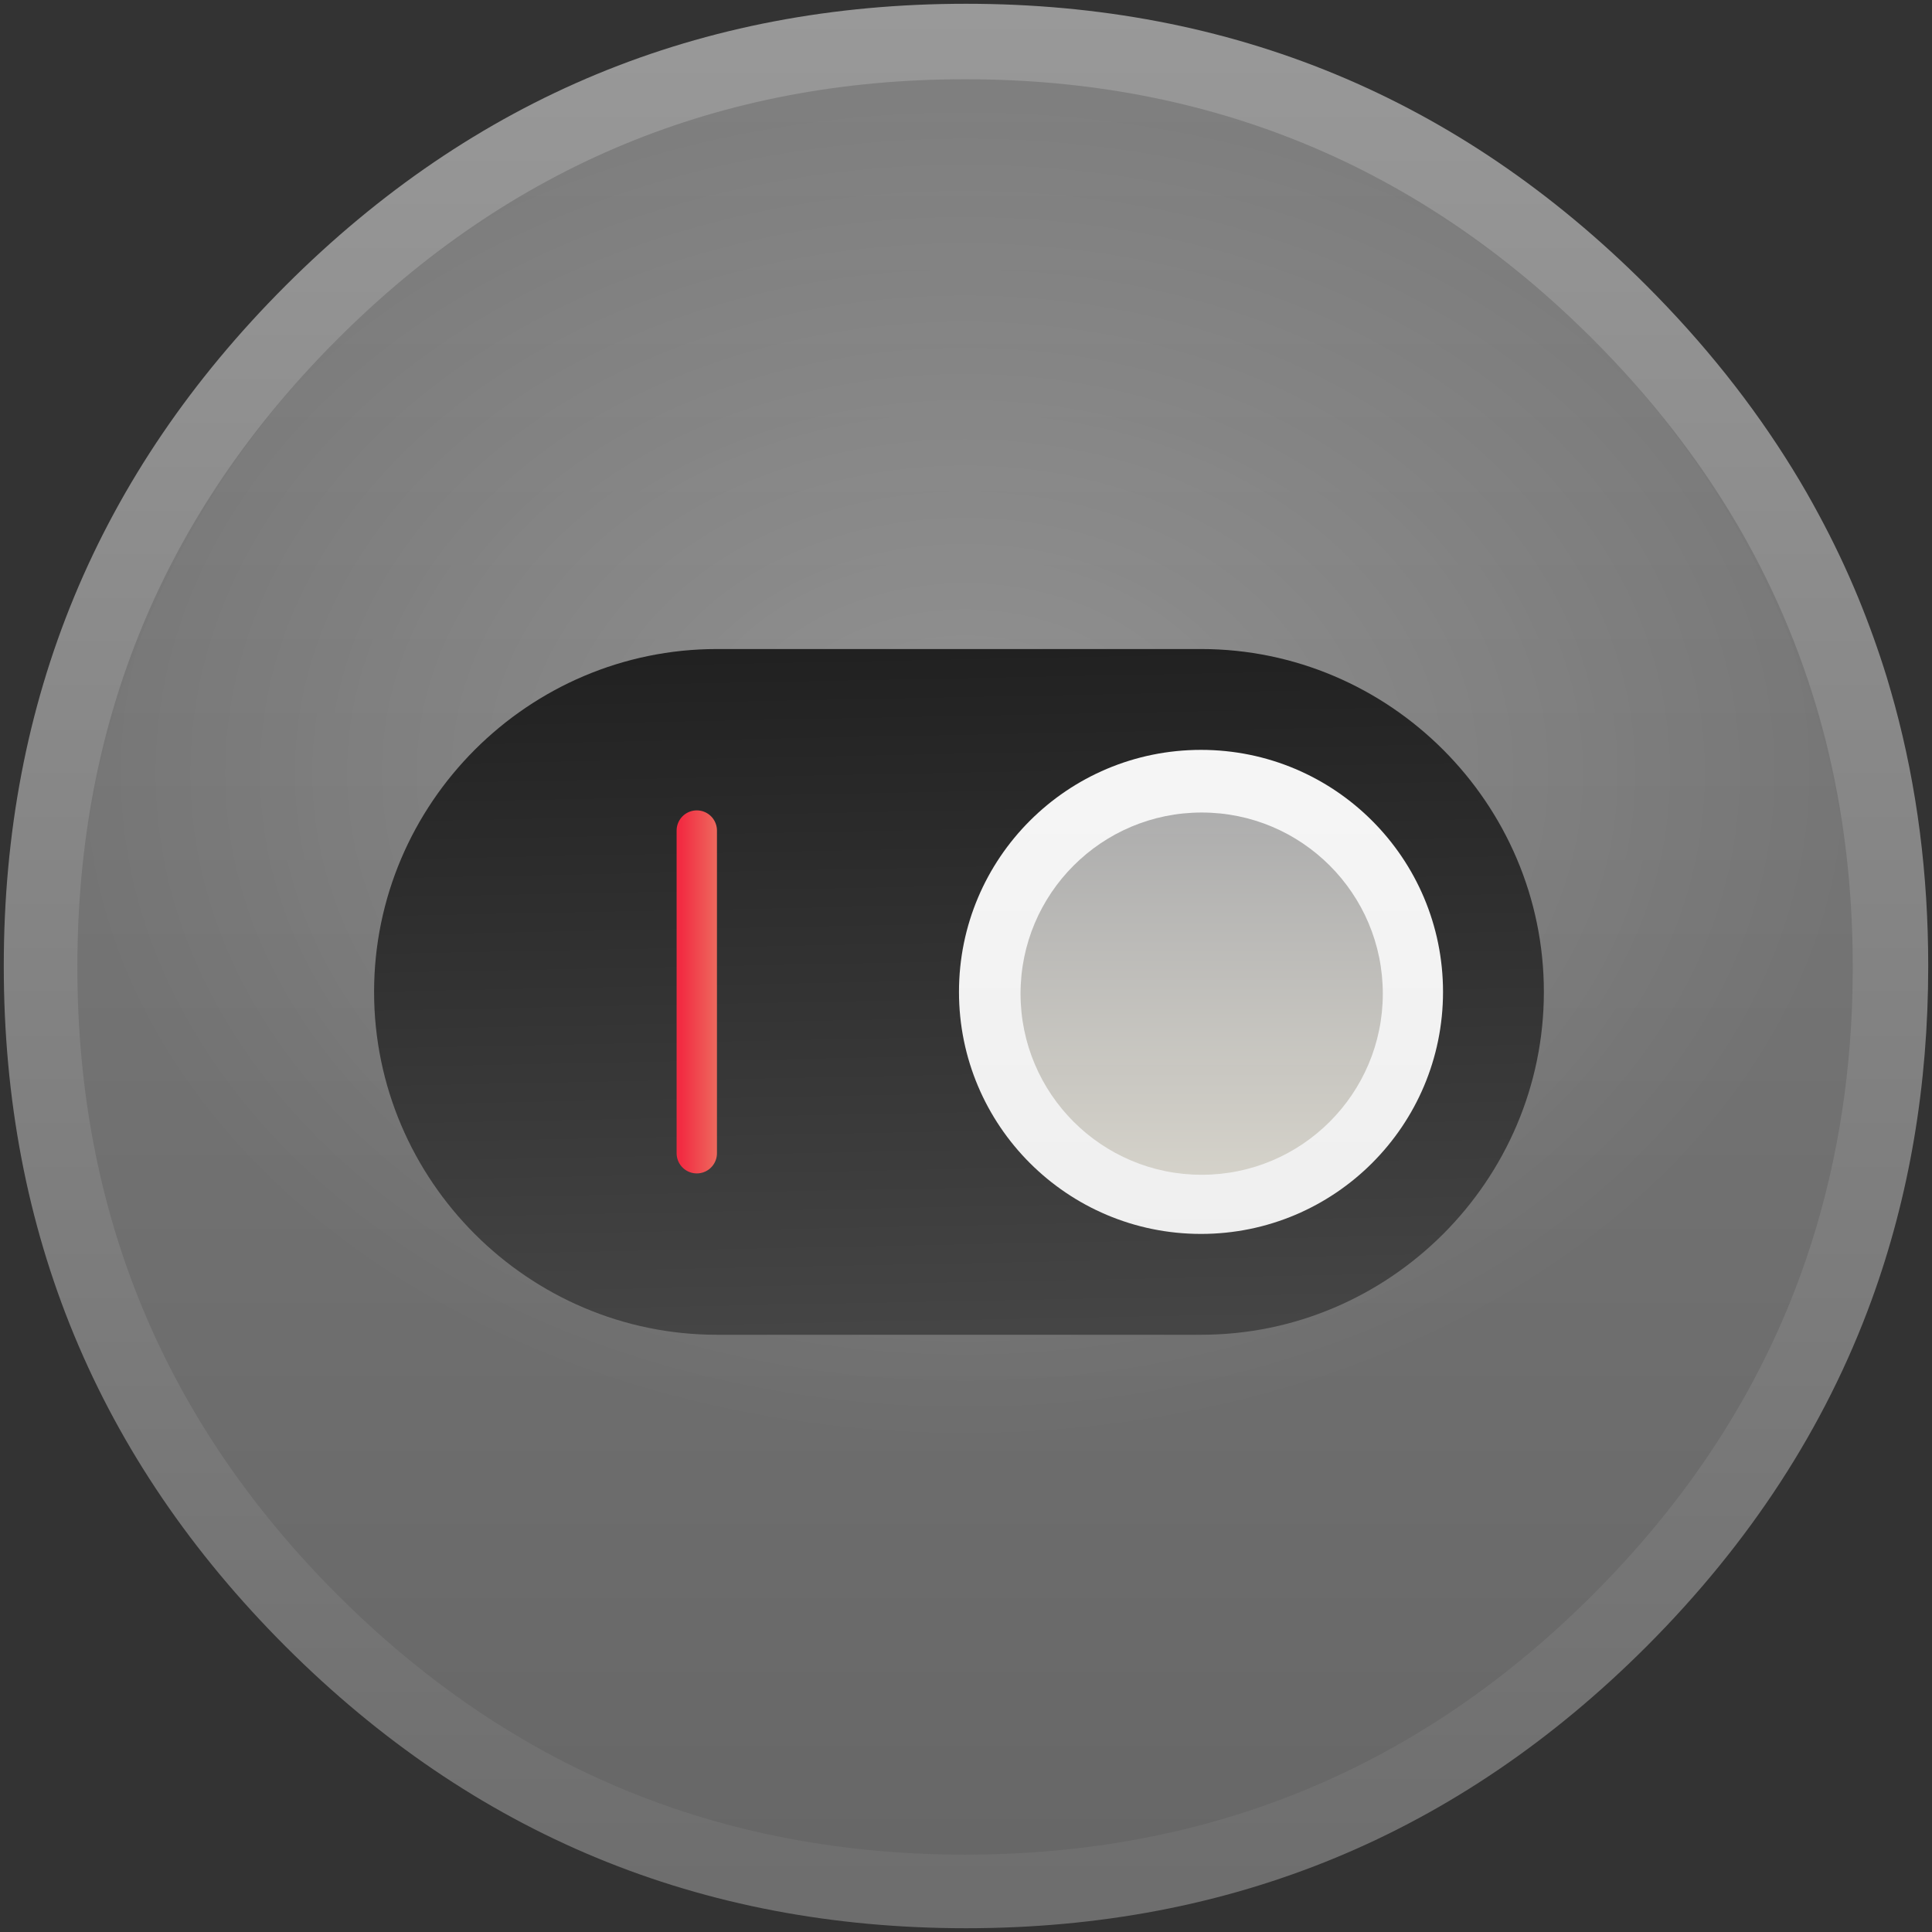 <?xml version="1.0" encoding="UTF-8" standalone="no"?>
<!-- Generator: flash2svg, http://dissentgraphics.com/tools/flash2svg -->

<svg
   xmlns:dc="http://purl.org/dc/elements/1.1/"
   xmlns:cc="http://creativecommons.org/ns#"
   xmlns:rdf="http://www.w3.org/1999/02/22-rdf-syntax-ns#"
   xmlns:svg="http://www.w3.org/2000/svg"
   xmlns="http://www.w3.org/2000/svg"
   xmlns:xlink="http://www.w3.org/1999/xlink"
   xmlns:sodipodi="http://sodipodi.sourceforge.net/DTD/sodipodi-0.dtd"
   xmlns:inkscape="http://www.inkscape.org/namespaces/inkscape"
   id="System-Preferences"
   image-rendering="optimizeSpeed"
   version="1.1"
   style="background-color:#ffffff"
   x="0px"
   y="0px"
   width="1024px"
   height="1024px"
   viewBox="0 0 1024 1024"
   enable-background="new 0 0 1024 1024"
   sodipodi:docname="gnome-tweak-tool.svg"
   inkscape:version="0.92.4 (5da689c313, 2019-01-14)">
  <rect x="0" y="0" width="1024" height="1024" fill="#333333" stroke="none"/>
  <sodipodi:namedview
     pagecolor="#ffffff"
     bordercolor="#666666"
     borderopacity="1"
     objecttolerance="10"
     gridtolerance="10"
     guidetolerance="10"
     inkscape:pageopacity="0"
     inkscape:pageshadow="2"
     inkscape:window-width="1920"
     inkscape:window-height="944"
     id="namedview20"
     showgrid="true"
     inkscape:zoom="0.7109375"
     inkscape:cx="512"
     inkscape:cy="512"
     inkscape:window-x="0"
     inkscape:window-y="25"
     inkscape:window-maximized="1"
     inkscape:current-layer="System-Preferences"
     inkscape:pagecheckerboard="true">
    <inkscape:grid
       type="xygrid"
       id="grid829" />
  </sodipodi:namedview>
  <defs
     transform="matrix(1 0 0 1 0 0) "
     id="defs2">
    <linearGradient
       inkscape:collect="always"
       id="linearGradient848">
      <stop
         style="stop-color:#999999;stop-opacity:1"
         offset="0"
         id="stop843" />
      <stop
         style="stop-color:#6d6d6d;stop-opacity:1"
         offset="1"
         id="stop845" />
    </linearGradient>
    <linearGradient
       id="linearGradient889"
       inkscape:collect="always">
      <stop
         style="stop-color:#888888;stop-opacity:1"
         offset="0"
         id="stop887" />
      <stop
         style="stop-color:#c8c4b7;stop-opacity:1"
         offset="1"
         id="stop885" />
    </linearGradient>
    <linearGradient
       inkscape:collect="always"
       id="linearGradient861">
      <stop
         id="stop859"
         offset="0"
         style="stop-color:#f22c42;stop-opacity:1" />
      <stop
         id="stop857"
         offset="1"
         style="stop-color:#ed7161;stop-opacity:1;" />
    </linearGradient>
    <linearGradient
       inkscape:collect="always"
       id="linearGradient853">
      <stop
         style="stop-color:#000000;stop-opacity:1"
         offset="0"
         id="stop849" />
      <stop
         style="stop-color:#666666;stop-opacity:1"
         offset="1"
         id="stop851" />
    </linearGradient>
    <linearGradient
       inkscape:collect="always"
       id="linearGradient835">
      <stop
         style="stop-color:#ffffff;stop-opacity:1;"
         offset="0"
         id="stop831" />
      <stop
         style="stop-color:#e6e6e6;stop-opacity:1"
         offset="1"
         id="stop833" />
    </linearGradient>
    <linearGradient
       inkscape:collect="always"
       id="linearGradient827">
      <stop
         id="stop825"
         offset="0"
         style="stop-color:#808080;stop-opacity:1" />
      <stop
         id="stop823"
         offset="1"
         style="stop-color:#666666;stop-opacity:1" />
    </linearGradient>
    <linearGradient
       inkscape:collect="always"
       xlink:href="#linearGradient827"
       id="linearGradient829"
       x1="540"
       y1="4"
       x2="540"
       y2="1024"
       gradientUnits="userSpaceOnUse"
       gradientTransform="matrix(0.997,0,0,0.997,1.077,2.077)" />
    <linearGradient
       inkscape:collect="always"
       xlink:href="#linearGradient835"
       id="linearGradient847"
       gradientUnits="userSpaceOnUse"
       x1="500"
       y1="4"
       x2="500"
       y2="1024"
       gradientTransform="translate(-0.516,9.742)" />
    <linearGradient
       inkscape:collect="always"
       xlink:href="#linearGradient853"
       id="linearGradient855"
       x1="540"
       y1="4"
       x2="560"
       y2="1024"
       gradientUnits="userSpaceOnUse"
       gradientTransform="translate(-0.516,9.742)" />
    <linearGradient
       inkscape:collect="always"
       xlink:href="#linearGradient861"
       id="linearGradient863"
       x1="361.135"
       y1="519.984"
       x2="382.517"
       y2="519.984"
       gradientUnits="userSpaceOnUse" />
    <linearGradient
       inkscape:collect="always"
       xlink:href="#linearGradient889"
       id="linearGradient875"
       x1="660"
       y1="424"
       x2="660"
       y2="624"
       gradientUnits="userSpaceOnUse"
       gradientTransform="translate(-2.516,5.742)" />
    <linearGradient
       inkscape:collect="always"
       xlink:href="#linearGradient848"
       id="linearGradient850"
       x1="520"
       y1="4"
       x2="520"
       y2="1024"
       gradientUnits="userSpaceOnUse" />
    <radialGradient
       inkscape:collect="always"
       xlink:href="#linearGradient4657"
       id="radialGradient6921"
       cx="100"
       cy="82.381"
       fx="100"
       fy="82.381"
       r="100"
       gradientUnits="userSpaceOnUse"
       gradientTransform="matrix(4.705,0,0,3.534,41,118.419)" />
    <linearGradient
       id="linearGradient4657">
      <stop
         id="stop4653"
         offset="0"
         style="stop-color:#ffffff;stop-opacity:1" />
      <stop
         id="stop4655"
         offset="1"
         style="stop-color:#ffffff;stop-opacity:0;" />
    </linearGradient>
  </defs>
  <path
     id="path"
     d="m 984.885,316.752 q -9.292,-22.529 -20.962,-44.139 c -4.376,-8.158 -9.022,-16.262 -13.939,-24.203 C 928.86,214.158 903.09,181.797 872.674,151.38 773.105,51.811 652.844,2 512,2 371.156,2 250.949,51.811 151.38,151.38 51.811,250.949 2,371.156 2,512 2,652.844 51.811,773.105 151.38,872.674 250.949,972.243 371.156,1022 512,1022 652.844,1022 773.105,972.243 872.674,872.674 927.51,817.784 967.272,756.627 991.908,689.257 1011.951,634.314 1022,575.264 1022,512 c 0,-48.515 -5.889,-94.599 -17.72,-138.251 -1.351,-4.916 -2.755,-9.833 -4.214,-14.695 -4.43,-14.371 -9.508,-28.471 -15.181,-42.302 z"
     style="fill:url(#linearGradient850);fill-opacity:1;stroke-width:1.081"
     inkscape:connector-curvature="0" />
  <path
     id="path1"
     d="m 967.745,392.881 c -1.097,-4.336 -2.343,-8.971 -3.638,-13.557 -2.492,-8.722 -5.333,-17.544 -8.423,-26.266 -6.43,-18.192 -14.105,-35.935 -23.076,-53.48 -3.788,-7.376 -7.925,-14.902 -12.261,-22.329 h -0.025 Q 889.818,225.405 844.239,179.811 C 752.382,87.954 641.436,42 511.5,42 c -129.936,0 -240.832,45.953 -332.689,137.811 C 86.953,271.668 41,382.564 41,512.5 c 0,129.936 45.953,240.882 137.811,332.739 67.834,67.834 146.034,110.597 234.153,128.241 31.848,6.38 64.544,9.52 98.536,9.52 129.936,0 240.882,-45.904 332.739,-137.761 48.446,-48.446 84.132,-102.174 107.009,-161.286 16.946,-43.81 26.914,-90.511 29.855,-140.303 0.598,-10.168 0.897,-20.584 0.897,-31.151 0,-41.617 -4.685,-81.341 -14.255,-119.619 z"
     style="fill:url(#linearGradient829);fill-opacity:1;stroke-width:0.997"
     inkscape:connector-curvature="0" />
  <circle
     style="color:#000000;display:inline;overflow:visible;visibility:visible;opacity:0.2;fill:url(#radialGradient6921);fill-opacity:1;fill-rule:nonzero;stroke:none;stroke-width:42.977;marker:none;enable-background:accumulate"
     id="path4188-6-4"
     cx="511.5"
     cy="512.5"
     r="470.5" />
  <g
     id="ico-shadow">
    <g
       id="element4"
       transform="matrix(1 0 0 1 0 0) " />
  </g>
  <path
     inkscape:connector-curvature="0"
     style="fill:url(#linearGradient855);fill-opacity:1;stroke:none;stroke-width:3.387;stroke-miterlimit:10;stroke-dasharray:none;stroke-opacity:0.294"
     d="m 380,344 h 256.555 c 99.95,0 181.726,81.777 181.726,181.726 v 0 c 0,99.95 -81.777,181.726 -181.726,181.726 H 380 c -99.95,0 -181.726,-81.777 -181.726,-181.726 v 0 C 198.274,425.777 280.05,344 380,344 Z"
     id="path2" />
  <circle
     style="fill:url(#linearGradient847);fill-opacity:1;stroke-width:10.69"
     cx="636.555"
     cy="525.726"
     r="128.277"
     id="circle4" />
  <line
     style="fill:none;stroke:url(#linearGradient863);stroke-width:21.38;stroke-linecap:round;stroke-miterlimit:10"
     x1="369.31"
     y1="440.208"
     x2="369.31"
     y2="611.245"
     id="line6" />
  <circle
     style="opacity:0.66;fill:url(#linearGradient875);fill-opacity:1;stroke:none;stroke-width:4.663;stroke-linecap:square;stroke-linejoin:miter;stroke-miterlimit:10;stroke-dasharray:none;stroke-opacity:1;paint-order:stroke markers fill"
     id="path867"
     cx="636.913"
     cy="526.656"
     r="96" />
</svg>
